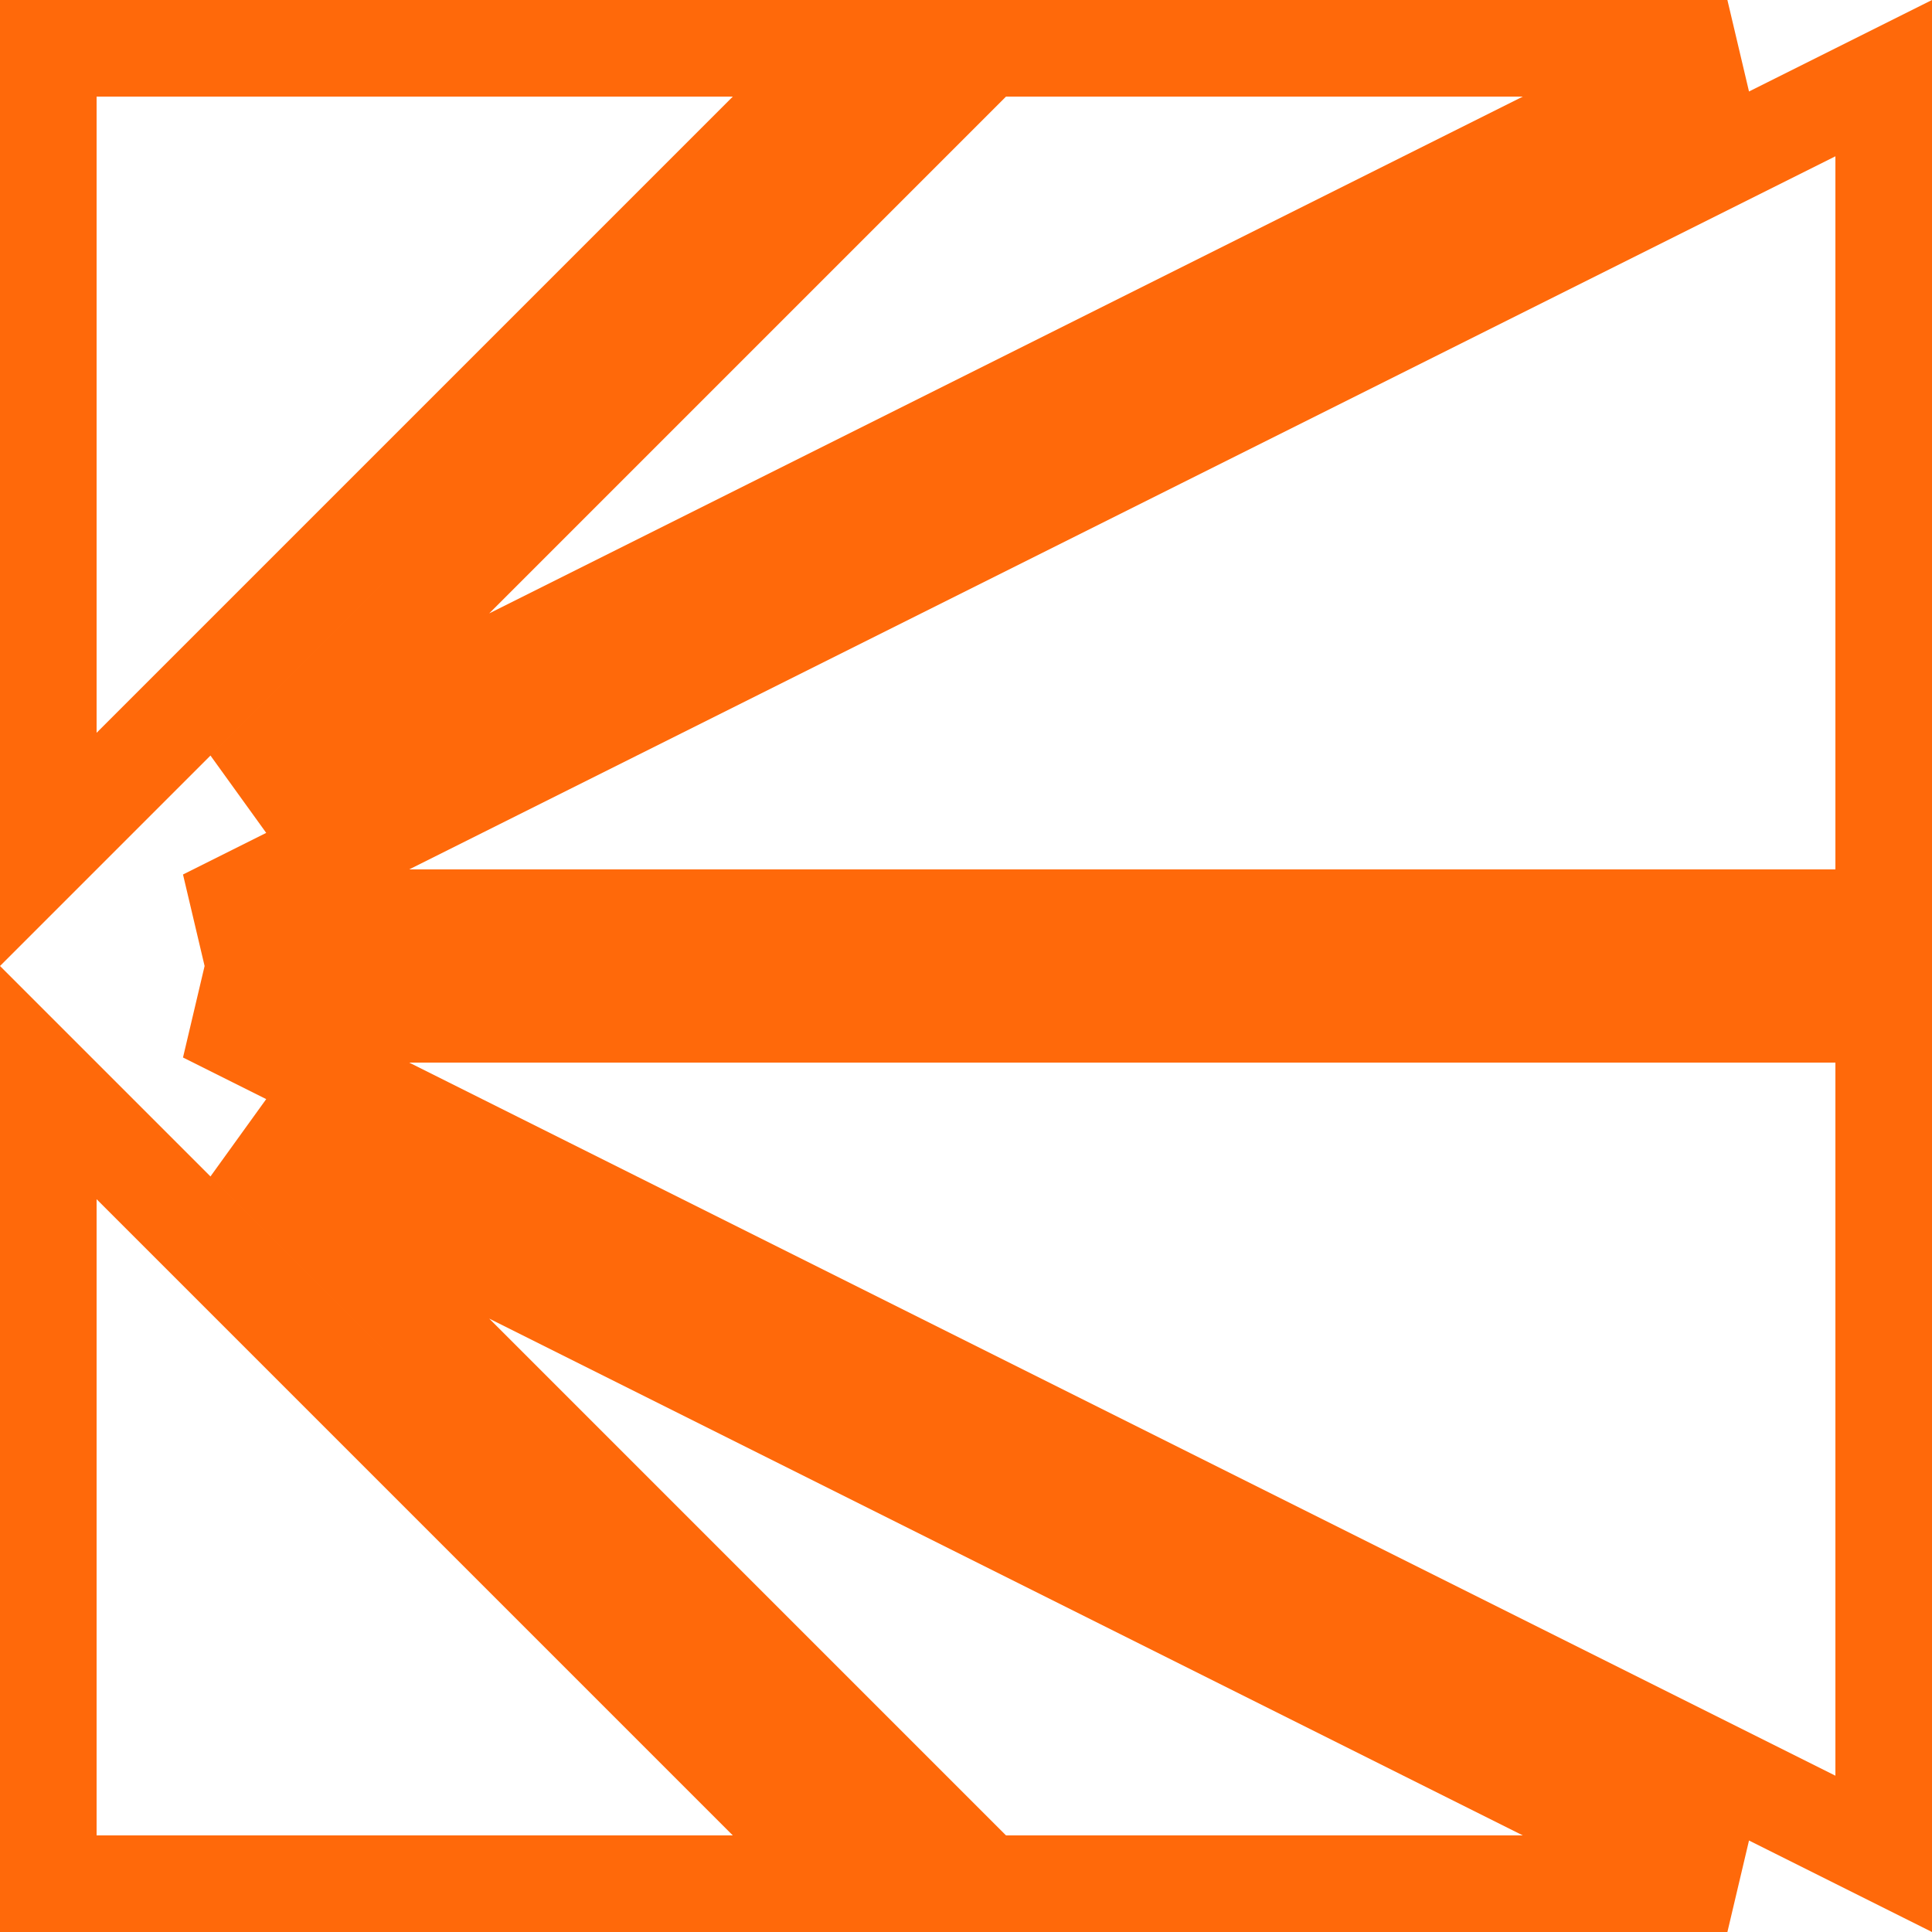 <svg width="60" height="60" viewBox="0 0 60 60" fill="none" xmlns="http://www.w3.org/2000/svg">
<path d="M1.5 58.5V33.621L26.379 58.5H1.5ZM30.621 58.5L7.597 35.475L53.646 58.5H30.621ZM58.5 57.573L6.354 31.5H58.5V57.573ZM58.5 28.5H6.354L58.5 2.427V28.5ZM30.621 1.5H53.646L7.597 24.525L30.621 1.5ZM26.379 1.5L1.5 26.379V1.5H26.379Z" stroke="#FF690A" stroke-width="3"/>
</svg>
